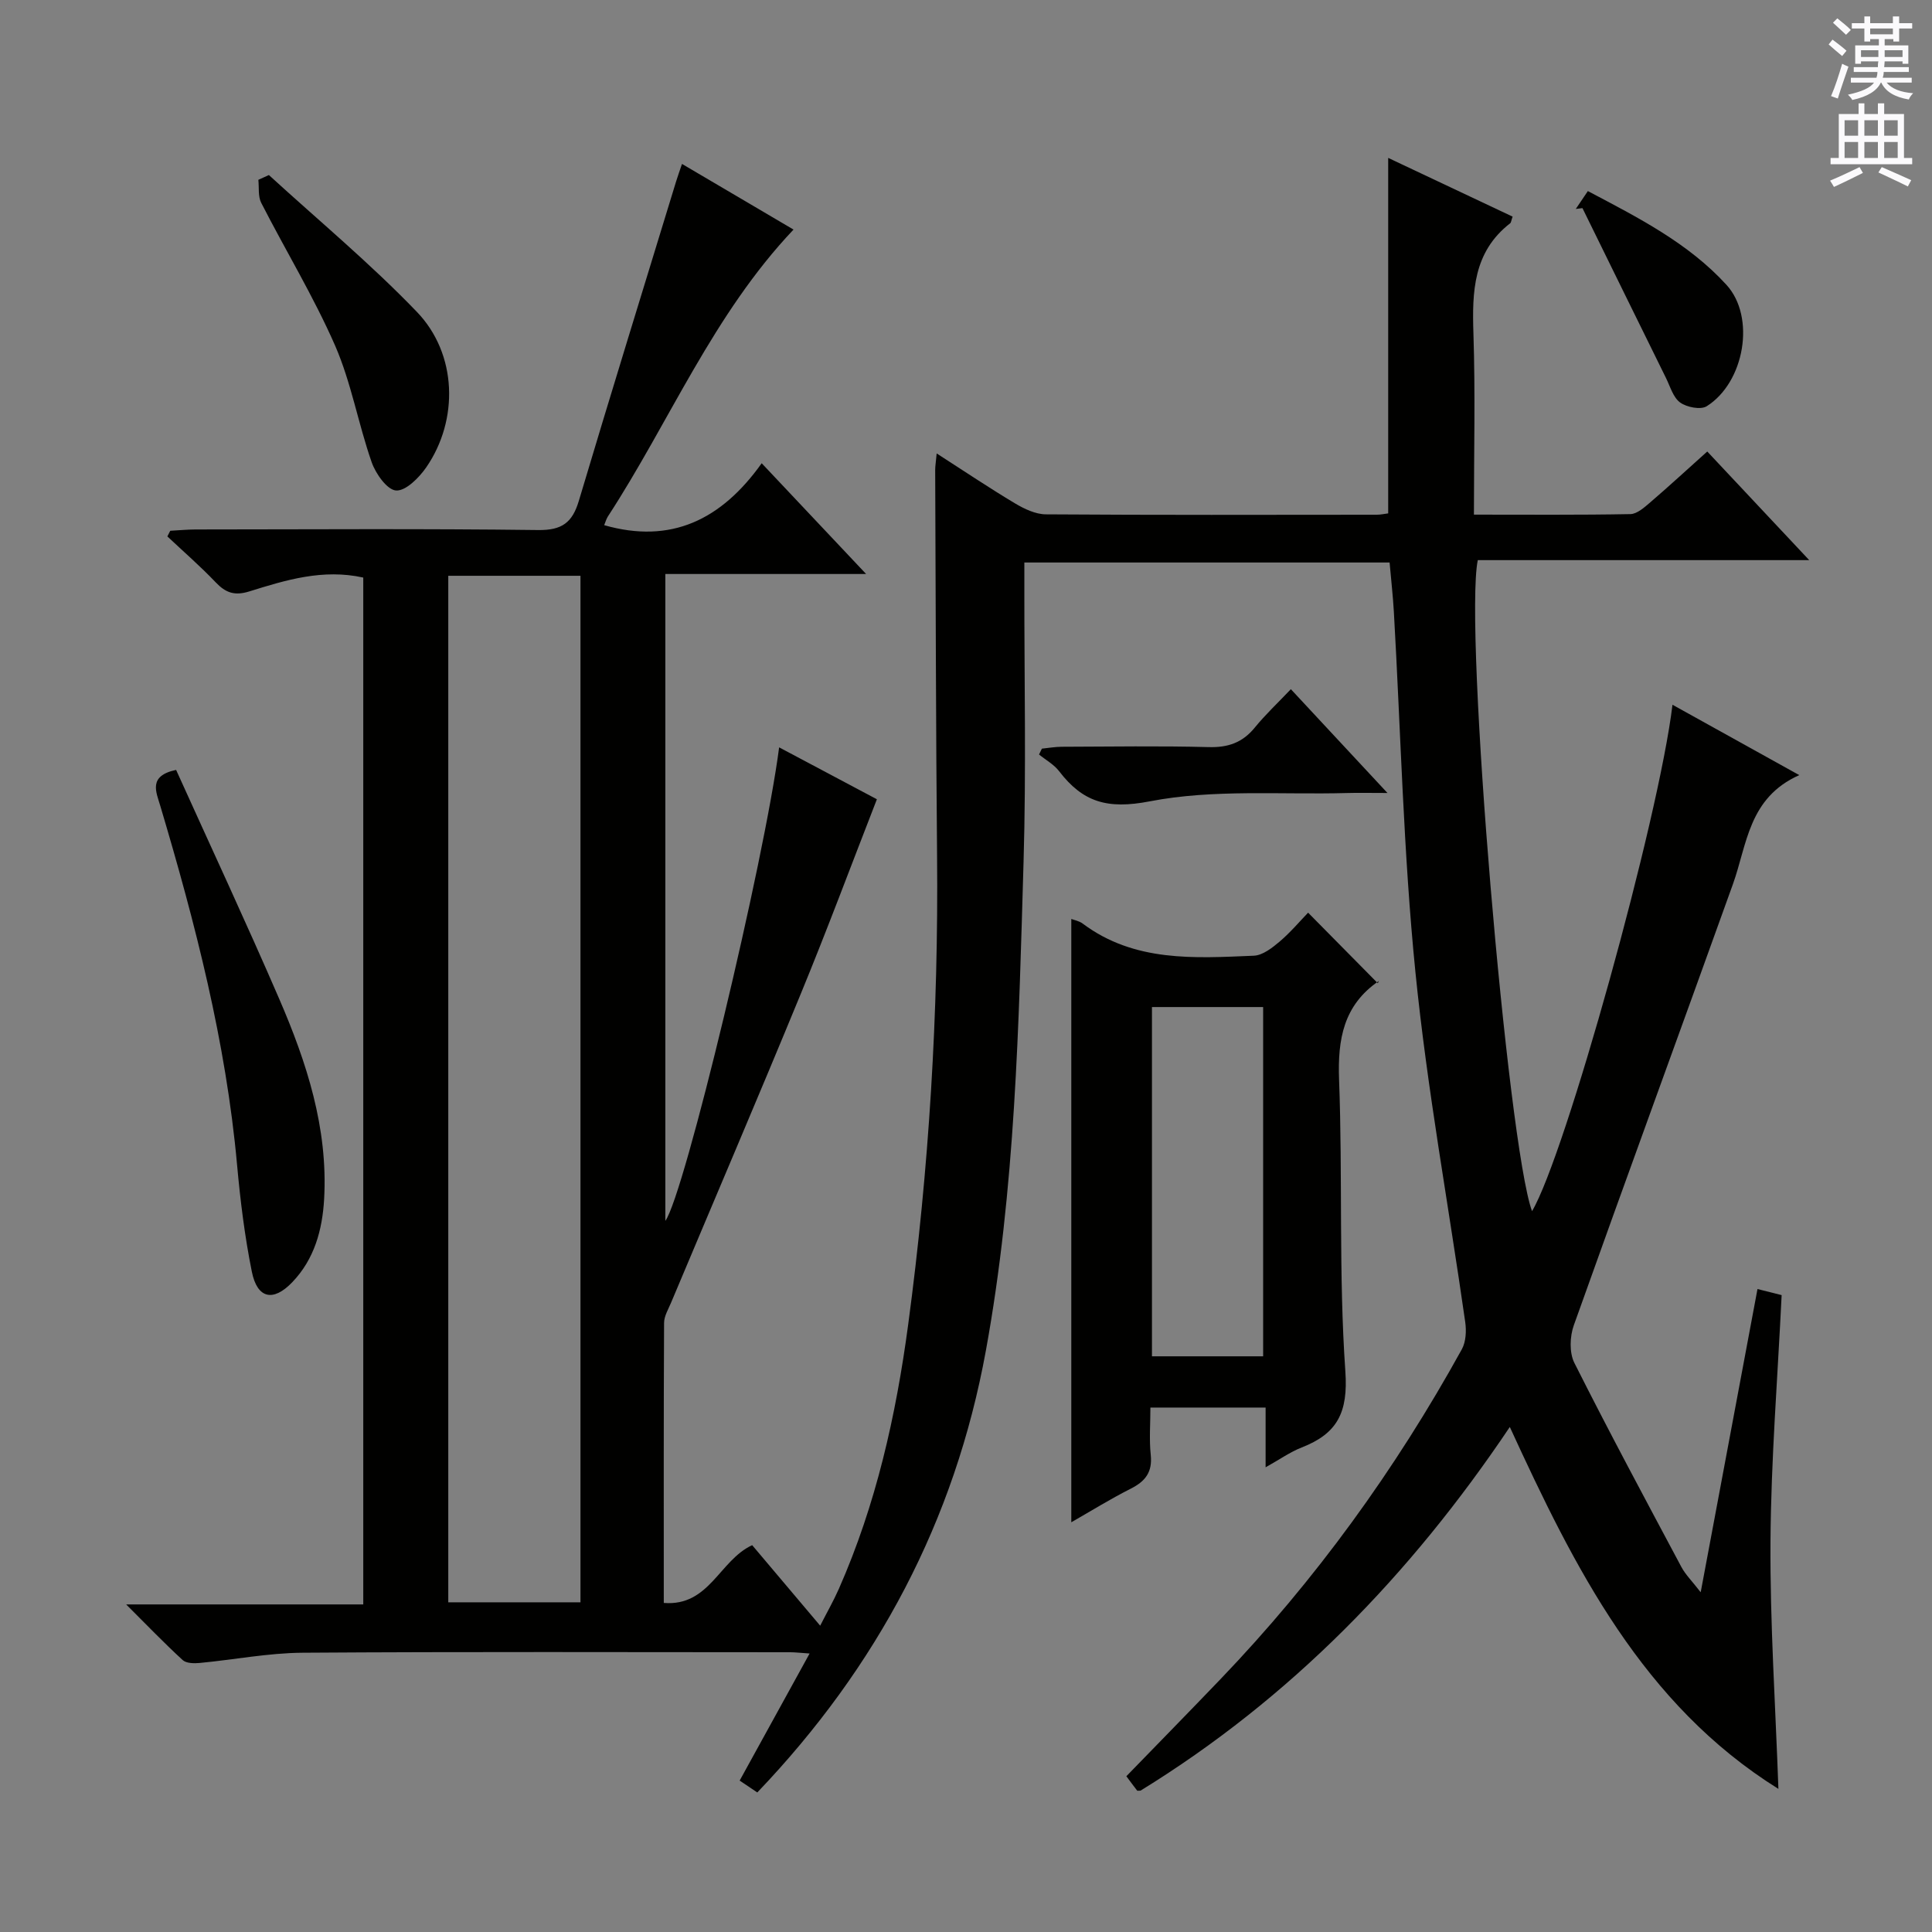 <svg enable-background="new 0 0 400 400" viewBox="0 0 400 400" xmlns="http://www.w3.org/2000/svg"><rect x="0" y="0" width="400" height="400" fill="#808080" stroke="none"/><g fill="#010100"><path d="m167.62 342.34c-2.08-.14-3.03-.26-3.98-.26-33.66-.01-67.33-.13-100.99.1-7.11.05-14.21 1.45-21.32 2.12-1.16.11-2.77.08-3.51-.6-3.77-3.46-7.32-7.15-11.7-11.52h49.09c0-71.17 0-141.88 0-212.6-8.35-1.85-16.01.5-23.57 2.86-3.07.96-4.91.3-6.98-1.87-3.17-3.33-6.66-6.36-10.01-9.51.2-.39.4-.78.6-1.17 1.73-.09 3.47-.26 5.2-.27 23.66-.02 47.33-.18 70.99.12 4.9.06 7.06-1.54 8.4-6.04 6.59-22.08 13.4-44.1 20.14-66.13.34-1.1.73-2.18 1.22-3.63 7.89 4.64 15.55 9.15 23.09 13.59-16.68 17.61-25.64 39.76-38.44 59.41-.34.53-.5 1.18-.76 1.79 13.83 3.96 24.26-1.1 32.61-12.82 7.36 7.81 14.16 15.02 21.62 22.93-14.23 0-27.73 0-41.57 0v133.93c3.91-5.31 20.52-74.47 23.56-98.04 7.02 3.73 13.78 7.32 20.24 10.75-5.33 13.68-10.34 27.14-15.81 40.41-8.78 21.34-17.87 42.56-26.81 63.83-.57 1.36-1.44 2.78-1.44 4.18-.1 19.15-.06 38.3-.06 57.97 9.44.76 11.51-8.83 18.3-11.96 4.41 5.22 8.99 10.64 14.08 16.67 1.42-2.79 2.77-5.14 3.86-7.61 7.71-17.48 11.83-35.85 14.36-54.74 4.32-32.22 6.29-64.54 5.98-97.03-.25-26.63-.27-53.25-.39-79.88 0-.81.14-1.62.31-3.44 5.74 3.69 10.9 7.16 16.24 10.35 1.91 1.14 4.24 2.25 6.38 2.26 22.83.16 45.66.1 68.49.08.81 0 1.61-.19 2.37-.28 0-24.46 0-48.7 0-73.6 8.62 4.07 17.2 8.12 25.76 12.16-.29.8-.3 1.22-.51 1.38-7.65 5.94-7.89 14.16-7.6 22.88.4 12.27.1 24.56.1 37.44 11.16 0 21.79.09 32.4-.11 1.4-.03 2.92-1.42 4.14-2.46 3.9-3.35 7.68-6.84 11.77-10.5 6.92 7.37 13.61 14.51 21.11 22.49-23.52 0-46.15 0-68.62 0-2.89 14.11 6.19 121.01 11.23 134.79 6.85-11.48 26.25-81.18 29.08-104.85 8.53 4.74 16.82 9.34 26.25 14.57-10.54 4.7-10.78 14.35-13.75 22.61-10.93 30.45-22.07 60.83-32.93 91.3-.83 2.32-.95 5.66.11 7.77 7.15 14.22 14.68 28.24 22.17 42.28.84 1.57 2.17 2.87 3.99 5.22 4.02-21.46 7.85-41.9 11.76-62.78 1.94.49 3.45.87 5 1.26-.83 17.18-2.2 34.09-2.31 51.01-.11 16.91 1.03 33.82 1.64 51.22-28.09-17.53-42.16-45.65-55.61-74.93-20.61 30.71-45.51 56.25-76.45 75.29-.43 0-.66.06-.71-.01-.81-1.05-1.59-2.11-2.23-2.97 6.56-6.76 13.06-13.39 19.49-20.1 19.69-20.54 36.23-43.41 49.97-68.3.85-1.55.96-3.8.7-5.63-3.44-24.14-7.88-48.18-10.31-72.43-2.49-24.8-3.04-49.79-4.47-74.69-.19-3.29-.57-6.57-.88-10.14-25.03 0-49.95 0-75.62 0v5.36c-.02 18.83.39 37.68-.16 56.49-.99 33.89-1.7 67.84-7.81 101.35-6.42 35.2-22.46 65.43-47.32 91.45-1.35-.91-2.54-1.71-3.65-2.46 4.77-8.69 9.46-17.2 14.48-26.31zm-74.81-223.13v212.53h27.37c0-70.97 0-141.68 0-212.53-9.21 0-18.02 0-27.37 0z"/><path d="m262.03 303.79c0-4.51 0-8.27 0-12.37-7.99 0-15.56 0-23.85 0 0 3.28-.27 6.58.07 9.81.37 3.55-1.11 5.45-4.13 6.98-4.24 2.14-8.29 4.66-12.32 6.96 0-41.86 0-83.35 0-124.91.57.22 1.61.4 2.36.96 10.72 8.02 23.15 7.16 35.43 6.65 1.84-.08 3.81-1.63 5.35-2.93 2.27-1.93 4.21-4.25 5.89-5.98 4.83 4.89 9.44 9.56 14.43 14.61.41-.98.38-.58.16-.43-7.24 4.99-8.49 11.98-8.18 20.37.76 20.13-.1 40.34 1.3 60.4.6 8.54-1.67 12.9-9.03 15.77-2.39.93-4.55 2.48-7.48 4.11zm-.51-22.98c0-24.45 0-48.47 0-72.31-7.97 0-15.52 0-23.02 0v72.31z"/><path d="m36.46 159.4c7.08 15.67 14.44 31.44 21.35 47.41 5.69 13.16 10.11 26.74 9.3 41.39-.36 6.41-2 12.48-6.61 17.28-3.94 4.1-7.23 3.41-8.36-2.19-1.47-7.3-2.39-14.73-3.06-22.16-2.3-25.41-8.64-49.93-15.89-74.27-.86-2.9-2.56-6.23 3.27-7.46z"/><path d="m55.67 36.24c10.26 9.39 21.01 18.31 30.63 28.32 8.39 8.71 8.71 22.4 1.95 32.2-1.49 2.15-4.24 4.92-6.25 4.79-1.85-.12-4.23-3.48-5.06-5.88-2.78-7.96-4.22-16.46-7.57-24.14-4.44-10.13-10.24-19.66-15.29-29.54-.68-1.34-.42-3.16-.59-4.76.72-.32 1.45-.66 2.18-.99z"/><path d="m267.26 142.69c6.67 7.16 12.85 13.8 20 21.49-3.68 0-6.08-.06-8.48.01-13.62.37-27.54-.84-40.74 1.72-8.79 1.7-13.85.16-18.76-6.24-1.07-1.4-2.76-2.32-4.16-3.46.2-.4.39-.8.59-1.21 1.36-.14 2.72-.38 4.08-.39 10.15-.03 20.31-.2 30.45.07 4.01.11 7-.92 9.54-4.03 2.2-2.7 4.76-5.1 7.48-7.96z"/><path d="m326.25 43.26c.74-1.09 1.48-2.18 2.5-3.7 10.35 5.47 20.76 10.72 28.7 19.42 6.08 6.65 3.75 20.2-4.1 25.13-1.25.78-4.12.21-5.49-.77-1.45-1.05-2.06-3.31-2.94-5.09-5.78-11.71-11.53-23.44-17.29-35.16-.45.05-.91.11-1.38.17z"/></g><path d="m378.6 9.2.8-1c.9.7 1.9 1.4 2.9 2.3l-.9 1.1c-1.1-.9-2-1.7-2.8-2.4zm.5 10.7c.9-2.1 1.6-4.3 2.3-6.7.4.2.8.4 1.3.6-.7 2.1-1.5 4.3-2.2 6.6zm.4-15.2.9-.9c1 .8 2 1.6 2.8 2.4l-1 1c-1-.9-1.9-1.8-2.7-2.5zm12.5-1.3h1.2v1.4h2.7v1.1h-2.7v2.7h-1.2v-.5h-1.8v1.3h4.9v3.8h-1.2v-.5h-3.7c0 .4-.1.9-.1 1.2h5.1v1h-5.2c0 .5-.1.9-.2 1.2h6v1h-5.2c1.1 1.3 2.9 2 5.5 2.2-.4.4-.7.8-.9 1.3-2.9-.5-4.8-1.6-5.7-3.5h-.1c-.8 1.7-2.7 2.9-5.9 3.6-.2-.4-.6-.8-.9-1.1 2.8-.6 4.6-1.4 5.4-2.5h-4.8v-1h5.3c.1-.3.2-.7.2-1.2h-4.9v-1h5c0-.4 0-.8.1-1.2h-3.6v.5h-1.2v-3.8h4.9v-1.3h-1.8v.5h-1.2v-2.7h-2.6v-1.1h2.6v-1.4h1.2v1.4h4.7v-1.4zm-6.7 8.4h3.6c0-.4 0-.9 0-1.4h-3.6zm1.9-4.7h4.7v-1.2h-4.7zm6.7 3.3h-3.7v1.4h3.7z" fill="#fbfafc"/><path d="m384.7 21.4h1.3v2.2h2.8v-2.2h1.3v2.2h4.1v9.1h1.7v1.3h-16.9v-1.3h1.7v-9.1h4.1v-2.2zm.3 13.2.7 1.2c-1.8.9-3.8 1.9-6 2.9-.2-.4-.5-.8-.8-1.3 2.4-1 4.4-2 6.1-2.8zm-3.1-6.5h2.8v-3.2h-2.8zm0 4.6h2.8v-3.3h-2.8zm4.1-4.6h2.8v-3.2h-2.8zm0 4.6h2.8v-3.3h-2.8zm3.6 1.9c2.1.9 4.1 1.8 6.1 2.7l-.7 1.3c-2.2-1.1-4.2-2-6.1-2.9zm3.3-9.7h-2.8v3.2h2.8zm-2.8 7.8h2.8v-3.3h-2.8z" fill="#fbfafc"/></svg>